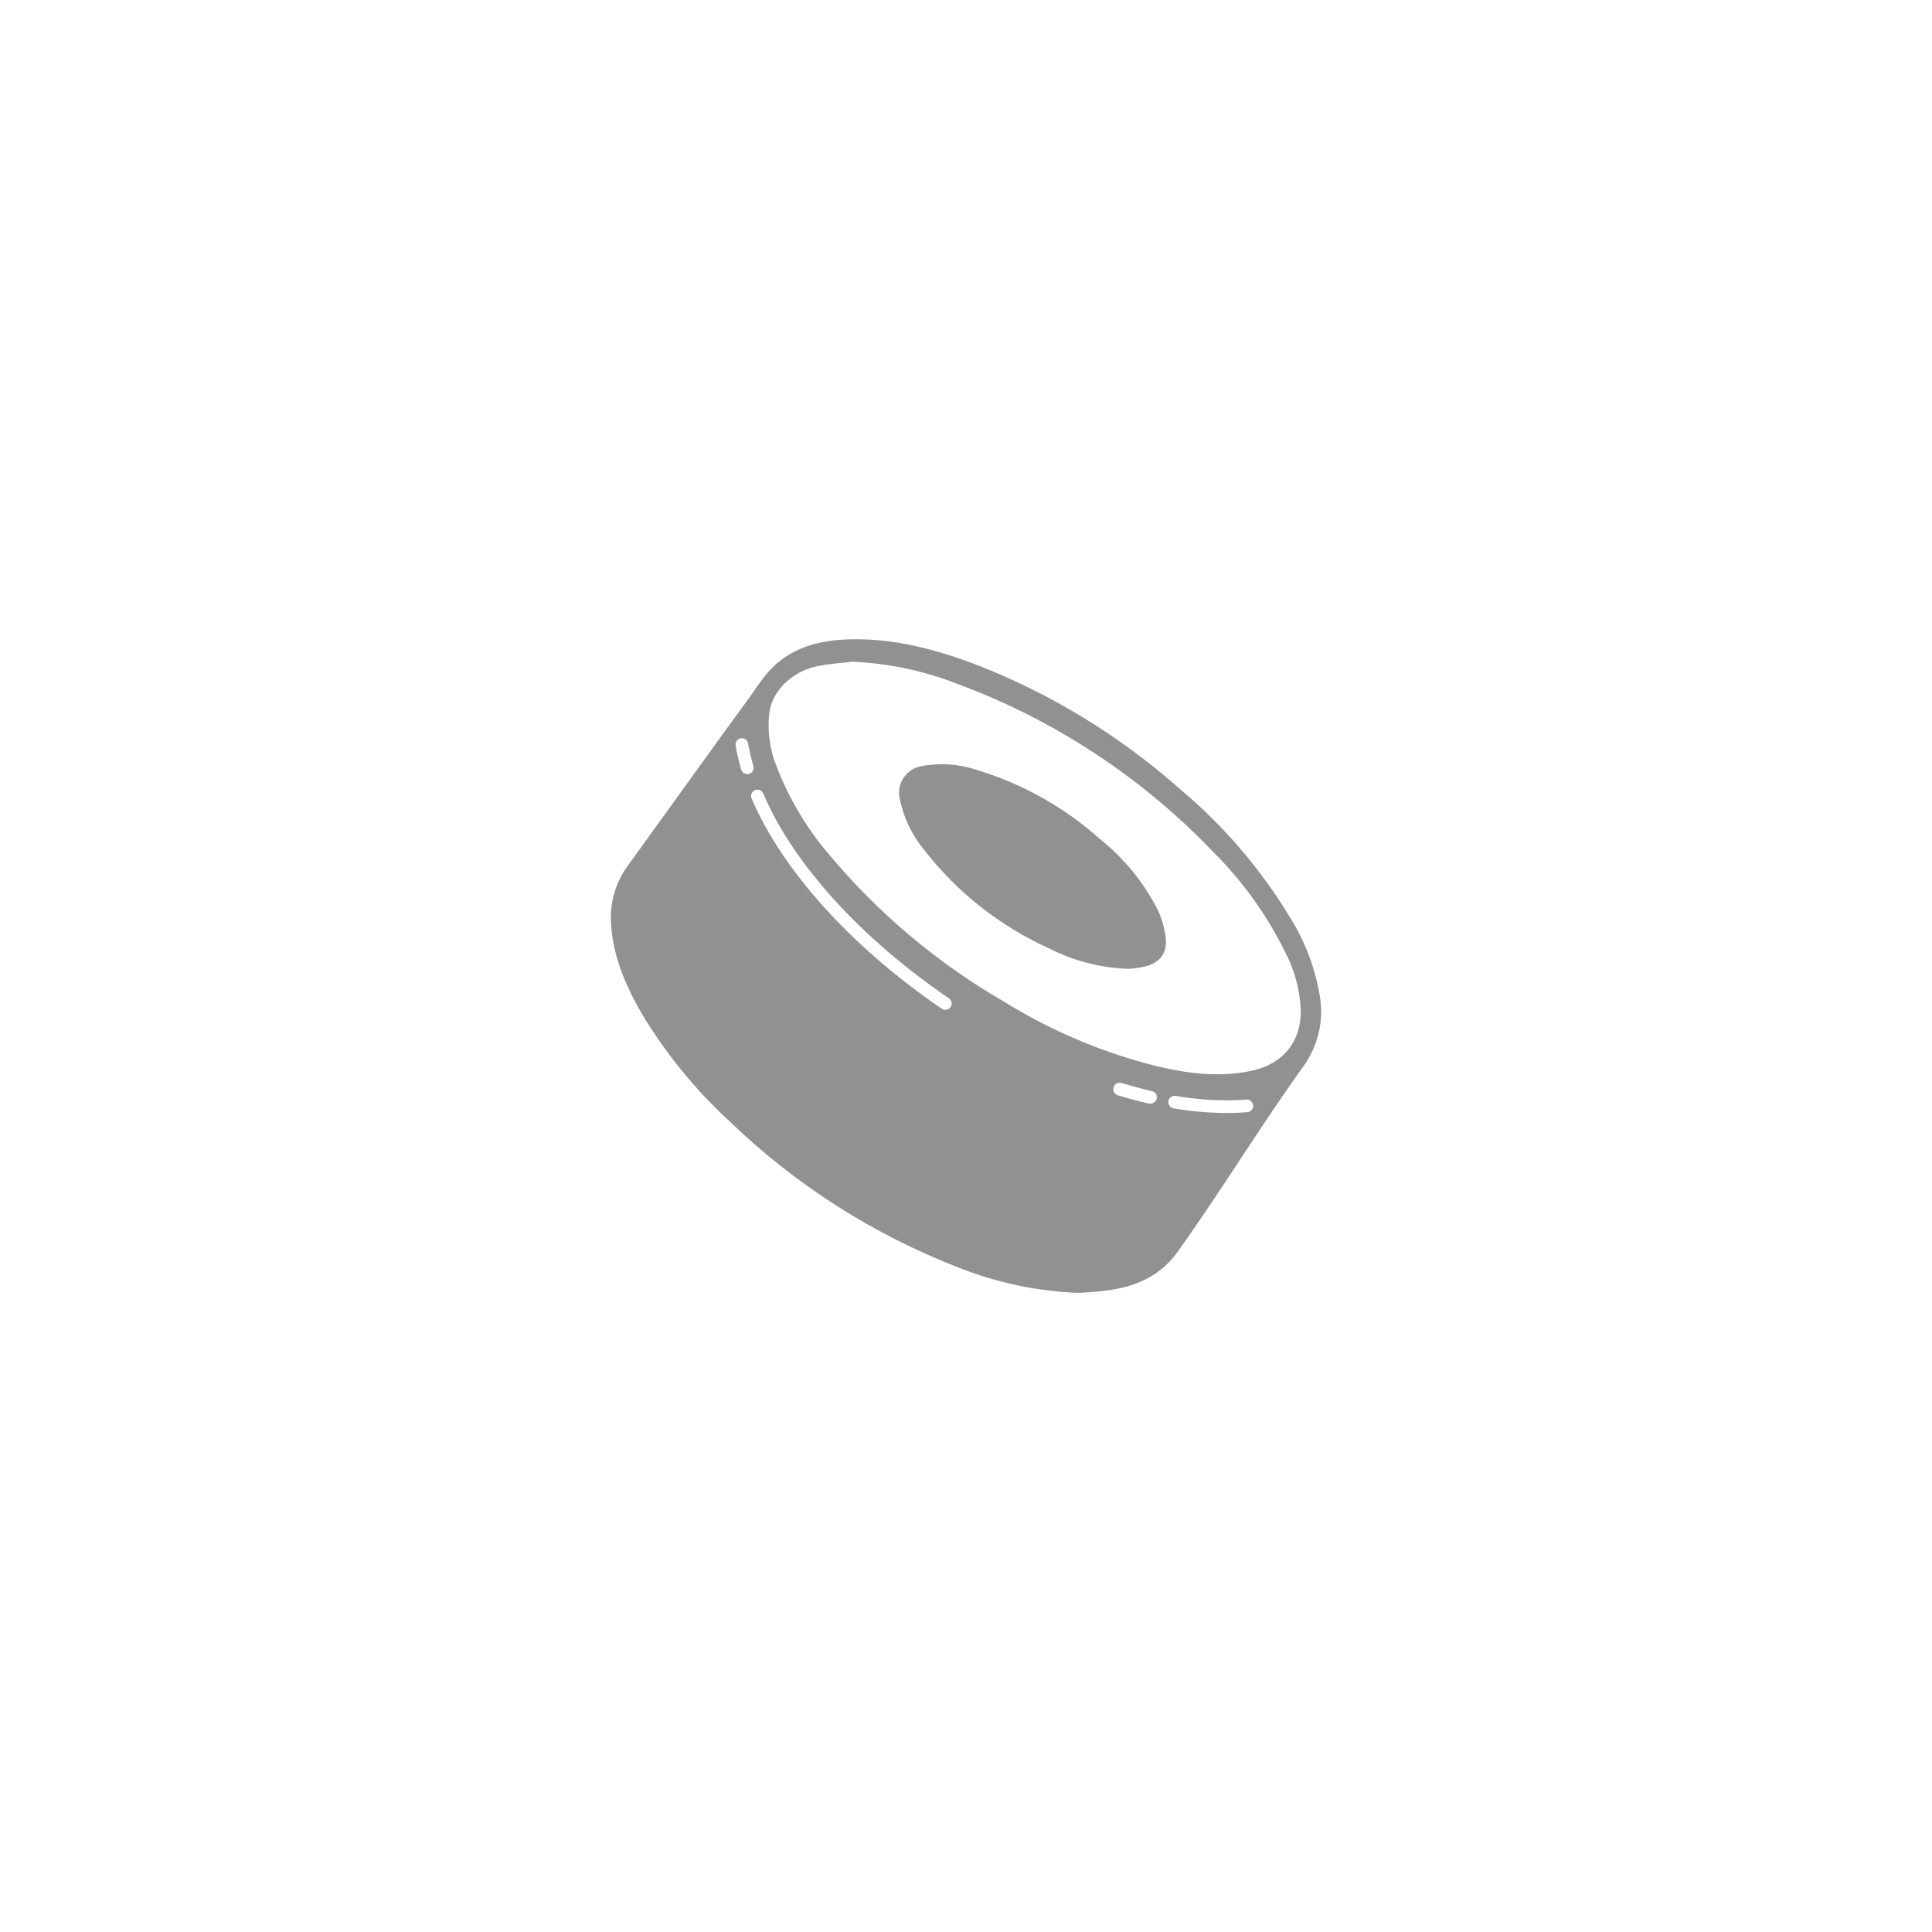 <svg width="136" height="136" viewBox="0 0 136 136" fill="none" xmlns="http://www.w3.org/2000/svg">
<path d="M92.878 69.948C92.535 68.013 91.815 66.162 90.76 64.501C88.691 61.097 86.073 58.057 83.011 55.502C78.823 51.795 74.01 48.854 68.796 46.815C65.719 45.65 62.596 44.827 59.262 45.031C56.919 45.174 54.929 45.982 53.539 47.985C52.693 49.206 51.8 50.397 50.934 51.598C48.691 54.705 46.452 57.808 44.216 60.908C43.352 62.072 42.926 63.501 43.011 64.945C43.123 67.286 44.036 69.371 45.18 71.364C46.86 74.159 48.932 76.7 51.334 78.912C55.99 83.409 61.506 86.928 67.555 89.26C70.196 90.299 72.994 90.89 75.832 91.007C76.344 91.007 77.288 90.92 77.816 90.854C79.868 90.603 81.642 89.873 82.888 88.13C86.037 83.73 88.652 79.371 91.806 74.987C92.315 74.262 92.672 73.442 92.856 72.576C93.04 71.71 93.048 70.817 92.878 69.948ZM52.606 54.49C52.509 54.491 52.415 54.46 52.337 54.403C52.26 54.346 52.203 54.265 52.175 54.173C52.012 53.617 51.882 53.053 51.785 52.482C51.766 52.366 51.793 52.247 51.861 52.151C51.93 52.056 52.033 51.991 52.149 51.971C52.207 51.961 52.267 51.962 52.324 51.975C52.382 51.988 52.436 52.013 52.483 52.047C52.531 52.081 52.572 52.125 52.602 52.175C52.633 52.225 52.653 52.281 52.662 52.339C52.757 52.875 52.88 53.405 53.031 53.928C53.064 54.037 53.054 54.155 53.002 54.257C52.951 54.358 52.862 54.436 52.754 54.475C52.706 54.487 52.656 54.492 52.606 54.49ZM66.914 70.894C66.872 70.952 66.816 71 66.752 71.033C66.688 71.066 66.617 71.083 66.544 71.083C66.454 71.085 66.366 71.058 66.293 71.006C59.965 66.693 55.088 61.297 52.913 56.222C52.888 56.168 52.873 56.109 52.871 56.05C52.868 55.99 52.878 55.93 52.899 55.874C52.921 55.818 52.953 55.767 52.995 55.724C53.036 55.68 53.087 55.646 53.142 55.623C53.197 55.599 53.257 55.587 53.317 55.587C53.377 55.587 53.437 55.599 53.492 55.623C53.547 55.647 53.597 55.681 53.639 55.724C53.68 55.768 53.713 55.819 53.734 55.875C55.831 60.806 60.606 66.054 66.796 70.275C66.844 70.308 66.886 70.35 66.918 70.399C66.95 70.448 66.972 70.503 66.983 70.56C66.994 70.618 66.994 70.677 66.982 70.734C66.97 70.791 66.947 70.845 66.914 70.894ZM81.427 77.343C81.404 77.441 81.348 77.529 81.269 77.592C81.19 77.655 81.092 77.689 80.991 77.69C80.959 77.695 80.926 77.695 80.893 77.69C80.17 77.527 79.427 77.327 78.688 77.103C78.63 77.085 78.577 77.056 78.531 77.018C78.485 76.979 78.447 76.932 78.419 76.879C78.392 76.825 78.376 76.767 78.372 76.707C78.368 76.647 78.376 76.587 78.396 76.53C78.412 76.474 78.44 76.422 78.477 76.377C78.513 76.332 78.559 76.294 78.611 76.266C78.662 76.239 78.719 76.222 78.777 76.216C78.835 76.21 78.894 76.216 78.95 76.234C79.673 76.454 80.396 76.648 81.099 76.811C81.155 76.824 81.209 76.849 81.256 76.883C81.303 76.916 81.343 76.959 81.374 77.009C81.404 77.058 81.425 77.113 81.434 77.171C81.443 77.228 81.44 77.286 81.427 77.343ZM87.77 78.293C87.314 78.329 86.847 78.349 86.365 78.349C85.109 78.342 83.855 78.232 82.616 78.022C82.499 78.003 82.395 77.938 82.326 77.841C82.258 77.745 82.23 77.625 82.25 77.509C82.269 77.392 82.335 77.288 82.431 77.22C82.528 77.151 82.648 77.124 82.765 77.143C84.394 77.432 86.053 77.521 87.704 77.409C87.764 77.4 87.826 77.403 87.886 77.419C87.945 77.435 88.001 77.463 88.049 77.501C88.097 77.539 88.137 77.586 88.165 77.641C88.194 77.695 88.212 77.754 88.216 77.815C88.221 77.876 88.213 77.938 88.192 77.996C88.172 78.053 88.14 78.106 88.098 78.151C88.056 78.196 88.005 78.232 87.949 78.256C87.893 78.281 87.832 78.293 87.77 78.293ZM88.058 75.385C85.791 75.856 83.565 75.564 81.391 75.043C77.599 74.091 73.978 72.558 70.657 70.5C65.978 67.79 61.812 64.282 58.349 60.137C56.672 58.173 55.367 55.922 54.498 53.494C54.159 52.472 54.037 51.391 54.139 50.32C54.272 48.721 55.678 47.29 57.513 46.901C58.319 46.733 59.149 46.682 59.97 46.58C62.487 46.685 64.97 47.203 67.319 48.113C74.165 50.637 80.342 54.685 85.381 59.948C87.428 61.978 89.127 64.33 90.411 66.908C91.113 68.219 91.509 69.67 91.57 71.154C91.57 73.382 90.293 74.915 88.058 75.385Z" fill="#919191"/>
<path d="M79.509 68.201C77.545 68.15 75.617 67.662 73.868 66.771C70.409 65.208 67.387 62.828 65.062 59.836C64.188 58.785 63.592 57.532 63.329 56.193C63.276 55.943 63.275 55.685 63.324 55.435C63.373 55.185 63.473 54.947 63.616 54.736C63.76 54.524 63.944 54.344 64.159 54.205C64.374 54.067 64.615 53.973 64.867 53.929C66.174 53.682 67.522 53.777 68.78 54.205C71.989 55.175 74.944 56.836 77.437 59.07C79.116 60.41 80.491 62.089 81.473 63.996C81.776 64.631 81.973 65.311 82.058 66.009C82.186 67.133 81.611 67.818 80.519 68.053C80.114 68.145 79.734 68.171 79.509 68.201Z" fill="#919191"/>
</svg>

